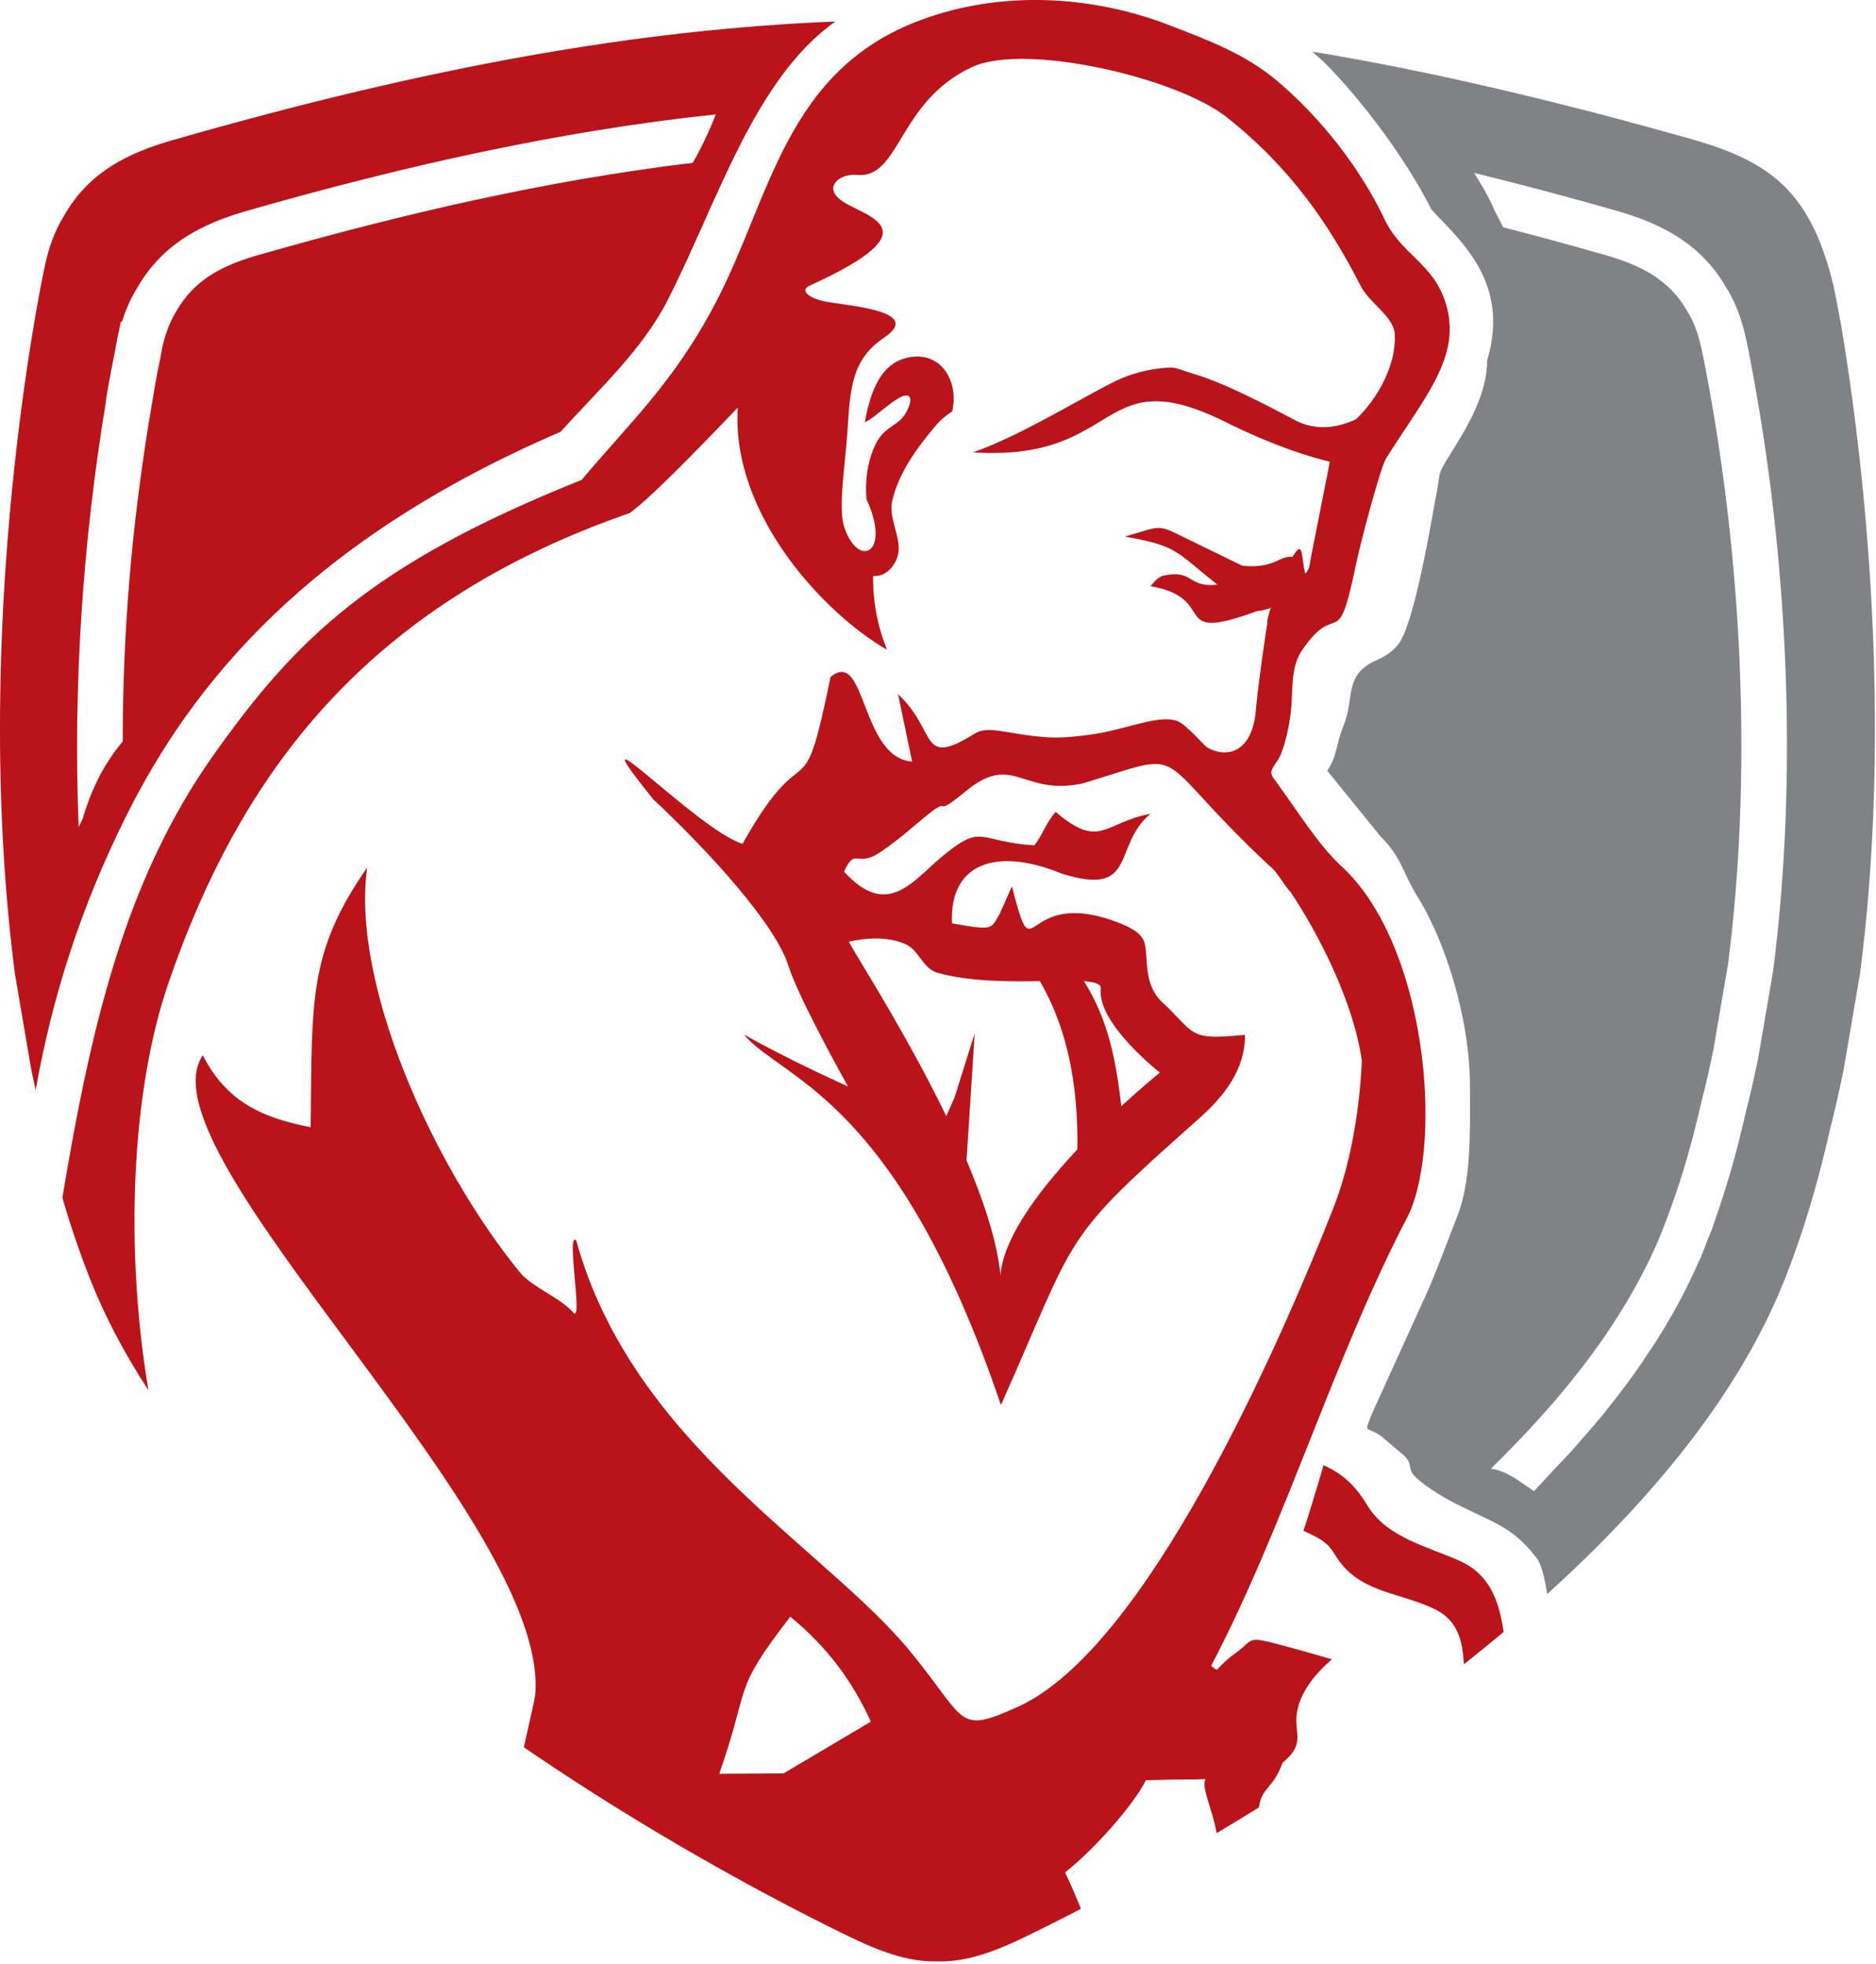 <svg width="257" height="269" viewBox="0 0 257 269" fill="none" xmlns="http://www.w3.org/2000/svg">
<path d="M4.88 149.336C7.224 136.14 11.211 124.057 17.091 112.164C26.366 93.4 42.458 73.95 76.784 59.15C82.127 53.267 88.017 47.851 91.423 41.194C98.248 27.858 103.273 10.84 114.437 2.949C87.478 4.03 58.836 9.095 23.789 19.159C17.708 20.888 12.203 23.464 8.73 29.626C7.407 31.767 6.668 34.04 6.152 36.379L6.148 36.395L6.145 36.413L6.141 36.431L6.136 36.451L6.132 36.472L6.127 36.494L6.122 36.517V36.518L6.117 36.542H6.117L6.112 36.568H6.111L6.106 36.595L6.1 36.623L6.094 36.652L6.088 36.682H6.087L6.081 36.713L6.067 36.779L6.06 36.814L6.053 36.85H6.053L6.037 36.925V36.925L6.029 36.964L6.021 37.004L6.013 37.045L6.004 37.088L5.995 37.132V37.132L5.985 37.176V37.177L5.976 37.222V37.223L5.966 37.269L5.957 37.317L5.947 37.367L5.937 37.417V37.417L5.926 37.468V37.468L5.916 37.52L5.905 37.574L5.894 37.628L5.883 37.684L5.872 37.74L5.86 37.798L5.848 37.857L5.836 37.917L5.824 37.978L5.812 38.04L5.8 38.103H5.799L5.787 38.167H5.787L5.774 38.233L5.761 38.299L5.748 38.366H5.748L5.735 38.434H5.734L5.721 38.504L5.707 38.574L5.693 38.646L5.679 38.718L5.665 38.792H5.665L5.651 38.867L5.636 38.942H5.636L5.621 39.019L5.607 39.096L5.592 39.175L5.576 39.255L5.561 39.335L5.546 39.417H5.545L5.53 39.5L5.514 39.583L5.498 39.668L5.475 39.787L5.468 39.825L5.461 39.863L5.454 39.901L5.447 39.939V39.94L5.439 39.978L5.432 40.017L5.425 40.056L5.418 40.094L5.411 40.134L5.404 40.173L5.396 40.212L5.389 40.252V40.252L5.381 40.292L5.381 40.292L5.374 40.332V40.332L5.366 40.372V40.373L5.359 40.413L5.359 40.413L5.351 40.453V40.454L5.344 40.495V40.495L5.336 40.535V40.535L5.329 40.577V40.577L5.321 40.617V40.618L5.313 40.659V40.66L5.306 40.701L5.306 40.702L5.298 40.743V40.743L5.29 40.785V40.785L5.283 40.827L5.282 40.828L5.275 40.87V40.87L5.267 40.912V40.913L5.259 40.955V40.956L5.251 40.998V40.999L5.243 41.041V41.042L5.235 41.085V41.086L5.228 41.128L5.227 41.129L5.22 41.172L5.219 41.173L5.212 41.216L5.212 41.217L5.204 41.26V41.261L5.195 41.304V41.305L5.188 41.348L5.187 41.35L5.179 41.393L5.179 41.394L5.171 41.438V41.439L5.164 41.483L5.163 41.484L5.155 41.528V41.529L5.147 41.574V41.575L5.139 41.62L5.138 41.62L5.13 41.665V41.666L5.122 41.711V41.712L5.114 41.757V41.758L5.106 41.804V41.805L5.097 41.85V41.851L5.089 41.897V41.898L5.081 41.943V41.945L5.072 41.991L5.072 41.991L5.064 42.038L5.064 42.039L5.055 42.086V42.086L5.047 42.133L5.047 42.134L5.038 42.181V42.181L5.03 42.229L5.03 42.23L5.021 42.277V42.278L5.013 42.326V42.326L5.004 42.374V42.375L4.995 42.423V42.423L4.987 42.472L4.978 42.521L4.97 42.571L4.967 42.585L4.821 43.425L4.809 43.492L4.798 43.56L4.786 43.628L4.775 43.696V43.696L4.763 43.765L4.751 43.834H4.751L4.739 43.902L4.727 43.971V43.972L4.716 44.041H4.716L4.704 44.111L4.703 44.111L4.692 44.181V44.182L4.68 44.252V44.252L4.668 44.322L4.656 44.393L4.656 44.394L4.644 44.465L4.644 44.465L4.632 44.536V44.536L4.62 44.608L4.62 44.608L4.608 44.68L4.596 44.753L4.595 44.753L4.583 44.825V44.826L4.572 44.899L4.571 44.899L4.559 44.972H4.559L4.547 45.045L4.546 45.045L4.535 45.119V45.119L4.522 45.193V45.193L4.51 45.268L4.51 45.268L4.498 45.342H4.497L4.485 45.417H4.485L4.473 45.492L4.461 45.568L4.448 45.643V45.644L4.436 45.72L4.423 45.796L4.411 45.873L4.41 45.873L4.398 45.949L4.385 46.026V46.027L4.373 46.104L4.373 46.104L4.36 46.181H4.36L4.348 46.26H4.347L4.335 46.338H4.335L4.322 46.416H4.322L4.31 46.495H4.31L4.297 46.574L4.284 46.653L4.272 46.733V46.733L4.258 46.812L4.246 46.893L4.233 46.973H4.233L4.22 47.054L4.207 47.135L4.194 47.216V47.216L4.181 47.297L4.169 47.379V47.379L4.156 47.461H4.155L4.143 47.543L4.13 47.625L4.117 47.708L4.104 47.791L4.091 47.874L4.078 47.958L4.064 48.041L4.051 48.125V48.126L4.038 48.209L4.025 48.294L4.015 48.363L3.877 49.263L3.82 49.633L3.695 50.472L3.657 50.729L3.652 50.764L3.647 50.798L3.642 50.833L3.637 50.868L3.632 50.902L3.627 50.937L3.622 50.971V50.972L3.617 51.006H3.616L3.612 51.041H3.611L3.607 51.076L3.606 51.076L3.602 51.111H3.601L3.596 51.145H3.596L3.591 51.18L3.586 51.215L3.581 51.25V51.251L3.576 51.285L3.571 51.32L3.566 51.355L3.561 51.39L3.555 51.425H3.555L3.55 51.461H3.55L3.545 51.496L3.545 51.496L3.54 51.531L3.54 51.531L3.535 51.566V51.566L3.53 51.602L3.525 51.637L3.52 51.672L3.515 51.708L3.51 51.743H3.509L3.505 51.779H3.504L3.5 51.814H3.499L3.494 51.849L3.489 51.885L3.484 51.921L3.479 51.956L3.474 51.992L3.464 52.063H3.463L3.459 52.099H3.459L3.453 52.135L3.448 52.171V52.171L3.443 52.206L3.438 52.243L3.433 52.279L3.428 52.314H3.428L3.423 52.35L3.418 52.386L3.412 52.422V52.423L3.407 52.459L3.402 52.495V52.495L3.397 52.531H3.397L3.392 52.567L3.387 52.603V52.603L3.382 52.64V52.64L3.377 52.676V52.676L3.371 52.713L3.366 52.749L3.361 52.785L3.356 52.822V52.822L3.351 52.858L3.346 52.895L3.34 52.931L3.336 52.968L3.33 53.005L3.317 53.099L3.299 53.234V53.235L3.28 53.37L3.261 53.506L3.242 53.642V53.642L3.223 53.779H3.223L3.204 53.916V53.916L3.185 54.053V54.054L3.166 54.192V54.192L3.148 54.33V54.331L3.129 54.469L3.128 54.469L3.11 54.609L3.11 54.609L3.091 54.749V54.749L3.072 54.889V54.889L3.053 55.029V55.03L3.035 55.171L3.034 55.171L3.016 55.312L3.016 55.313L2.997 55.455V55.455L2.978 55.597V55.597L2.959 55.74V55.74L2.94 55.883L2.94 55.884L2.921 56.027L2.921 56.027L2.902 56.171L2.902 56.172L2.883 56.316V56.316L2.865 56.461V56.462L2.846 56.606V56.607L2.827 56.752V56.753L2.808 56.899V56.899L2.79 57.046V57.046L2.771 57.193L2.752 57.341L2.733 57.489L2.714 57.637V57.638L2.695 57.786V57.786L2.677 57.935L2.677 57.936L2.658 58.086H2.658L2.639 58.235L2.621 58.386L2.602 58.537H2.602L2.583 58.689L2.565 58.84L2.546 58.993L2.527 59.145L2.509 59.298L2.49 59.452H2.49L2.472 59.606V59.606L2.453 59.76L2.435 59.915L2.397 60.225V60.225L2.379 60.381L2.361 60.537H2.361L2.343 60.694V60.694L2.324 60.851V60.851L2.306 61.009L2.287 61.167L2.269 61.325V61.325L2.251 61.484V61.484L2.233 61.643L2.214 61.802L2.196 61.962L2.178 62.122L2.16 62.283V62.283L2.142 62.444L2.124 62.605L2.1 62.815L2.098 62.836V62.836L2.095 62.858L2.093 62.879V62.879L2.091 62.9L2.088 62.922L2.086 62.942L2.084 62.964L2.082 62.985V62.985L2.079 63.006L2.077 63.028L2.074 63.049V63.049L2.072 63.07H2.072L2.07 63.092L2.065 63.134V63.135L2.063 63.156H2.062L2.06 63.177L2.058 63.199H2.058L2.055 63.219V63.22L2.051 63.263V63.263L2.046 63.306L2.044 63.327H2.044L2.041 63.349L2.039 63.37H2.039L2.036 63.391L2.034 63.413H2.034L2.032 63.434L2.03 63.455H2.029L2.027 63.477L2.025 63.498H2.025L2.023 63.52V63.52L2.021 63.541V63.542L2.018 63.563V63.563L2.016 63.584L2.013 63.606H2.013L2.011 63.627L2.006 63.67V63.671L2.004 63.692H2.004L2.002 63.713L2 63.735L1.997 63.757L1.995 63.778L1.992 63.8L1.99 63.821L1.988 63.843H1.987L1.985 63.864L1.983 63.886L1.981 63.908L1.979 63.929L1.976 63.951L1.974 63.973L1.972 63.994H1.971L1.969 64.015V64.016L1.967 64.037L1.964 64.059L1.962 64.08L1.96 64.102L1.958 64.124L1.955 64.145L1.953 64.167L1.95 64.189L1.934 64.341L1.932 64.362L1.93 64.382L1.927 64.403L1.925 64.424L1.923 64.445L1.921 64.466L1.919 64.487L1.917 64.508L1.826 65.373L1.824 65.394L1.822 65.415L1.82 65.436L1.818 65.457L1.806 65.564L1.804 65.585L1.802 65.606L1.8 65.627L1.798 65.649L1.796 65.67L1.793 65.691L1.762 65.992L1.645 67.16L1.587 67.759L1.485 68.829L1.432 69.401L1.324 70.591L1.289 70.997L1.287 71.019L1.285 71.04L1.283 71.062L1.281 71.083L1.28 71.105L1.278 71.126L1.276 71.147L1.27 71.212L1.269 71.234L1.266 71.255L1.265 71.27L1.264 71.286H1.264L1.263 71.301L1.261 71.317L1.26 71.332L1.259 71.348H1.258L1.257 71.364H1.257L1.256 71.379L1.254 71.394L1.253 71.41H1.253L1.252 71.425H1.252L1.25 71.441L1.249 71.456L1.248 71.472H1.248L1.246 71.487H1.246L1.245 71.502L1.243 71.518L1.242 71.534H1.242L1.241 71.549H1.24L1.239 71.565L1.238 71.58L1.237 71.596H1.237L1.235 71.611H1.235L1.234 71.626L1.233 71.642L1.232 71.658H1.231L1.23 71.673L1.229 71.689L1.228 71.704H1.227L1.226 71.719L1.224 71.735L1.223 71.751L1.222 71.766H1.222L1.221 71.782L1.219 71.797L1.218 71.813H1.218L1.217 71.828L1.215 71.844L1.214 71.859H1.214L1.213 71.875L1.211 71.89L1.21 71.906H1.21L1.209 71.921L1.207 71.937L1.206 71.953H1.206L1.205 71.968L1.203 71.984L1.202 71.999L1.201 72.015L1.199 72.03L1.198 72.046L1.197 72.061L1.196 72.076H1.195L1.194 72.092L1.193 72.108L1.192 72.123L1.19 72.139L1.189 72.154L1.188 72.17L1.186 72.186L1.185 72.201L1.184 72.216L1.183 72.232L1.181 72.248L1.179 72.27L1.178 72.291L1.176 72.313L1.174 72.335L1.172 72.356L1.171 72.378L1.156 72.561L1.154 72.585L1.152 72.609L1.149 72.633L1.148 72.658L1.145 72.681L1.143 72.706L1.141 72.73L1.14 72.755C1.104 73.183 1.069 73.614 1.035 74.047L1.033 74.072L1.031 74.096L1.029 74.121L1.02 74.248L1.01 74.377L1 74.506H0.999L0.99 74.635L0.979 74.765L0.97 74.894L0.96 75.024V75.025L0.95 75.154H0.95L0.94 75.284L0.94 75.284L0.931 75.415H0.93L0.921 75.545H0.92L0.911 75.676L0.901 75.806L0.892 75.937H0.892L0.882 76.069L0.873 76.2L0.864 76.331H0.863L0.854 76.462H0.854L0.845 76.594L0.844 76.594L0.835 76.726H0.835L0.826 76.857L0.816 76.989V76.99L0.808 77.122H0.807L0.798 77.254V77.254L0.789 77.386L0.78 77.519H0.779L0.771 77.652H0.771L0.762 77.784H0.762L0.753 77.918L0.744 78.051L0.735 78.184H0.735L0.726 78.318L0.717 78.451H0.717L0.708 78.585L0.7 78.719L0.691 78.853L0.682 78.987L0.674 79.122H0.674L0.665 79.256L0.657 79.391L0.648 79.525V79.525L0.64 79.66H0.64L0.631 79.795L0.623 79.93L0.615 80.066H0.615L0.607 80.201V80.201L0.599 80.336V80.337L0.59 80.472L0.582 80.608L0.574 80.744L0.566 80.88H0.566L0.559 81.017H0.558L0.55 81.153L0.542 81.29L0.534 81.426L0.527 81.563V81.563L0.519 81.699L0.511 81.837V81.837L0.504 81.974L0.496 82.111L0.488 82.249L0.481 82.386L0.474 82.524L0.466 82.662L0.459 82.799L0.438 83.183L0.437 83.203L0.436 83.222L0.435 83.242L0.434 83.262L0.433 83.281L0.392 84.104L0.391 84.123L0.389 84.163L0.388 84.182L0.387 84.222L0.385 84.242L0.385 84.261L0.384 84.281L0.383 84.3L0.382 84.32L0.381 84.34L0.38 84.359L0.379 84.379L0.378 84.399L0.377 84.418L0.376 84.438L0.342 85.152L0.287 86.408L0.26 87.062L0.208 88.424L0.187 89.034L0.145 90.31L0.123 91.073L0.09 92.367L0.074 93.058L0.074 93.078L0.074 93.099L0.073 93.12L0.073 93.141L0.072 93.162L0.072 93.182L0.07 93.224L0.07 93.245L0.07 93.266L0.069 93.286L0.068 93.37L0.067 93.39L0.05 94.266L0.049 94.287L0.049 94.308L0.049 94.329L0.048 94.35L0.048 94.371L0.048 94.392L0.037 95.081L0.019 96.426L0.011 97.216V97.235L0.011 97.254V97.254V97.273L0.011 97.293V97.312L0.01 97.331V97.332V97.351L0.01 97.37V97.39V97.39L0.009 97.409V97.409V97.428V97.448L0.009 97.467V97.467V97.486V97.487L0.009 97.506V97.525V97.525L0.008 97.544V97.545V97.563V97.564L0.008 97.583V97.602V97.603V97.622V97.622L0.008 97.641V97.661L0.007 97.68V97.68V97.699V97.699V97.719L0.007 97.738V97.738V97.757V97.758L0.006 97.776V97.777V97.796V97.796V97.815V97.816L0.006 97.834V97.835V97.854L0.006 97.874V97.874V97.893V97.893V97.912L0.005 97.931V97.932V97.951V97.951V97.971L0.005 97.99V97.99V98.009V98.009L0.005 98.029V98.048V98.048V98.067L0.004 98.087V98.087V98.106V98.106V98.126L0.004 98.145V98.145V98.164V98.183V98.203V98.203L0.004 98.223V98.242V98.242V98.261L0.003 98.281V98.281V98.3V98.32V98.32V98.339L0.003 98.358V98.378V98.397L0.003 98.417V98.436V98.456L0.001 99.379L0 100.567L0.004 101.317V101.338L0.004 101.359V101.381V101.403V101.424H0.005V101.446V101.467V101.488H0.005V101.51V101.531V101.532V101.552V101.553V101.574V101.574H0.005V101.596V101.617V101.639H0.006V101.66V101.681V101.682V101.703V101.703V101.724V101.725H0.006V101.746V101.768V101.789H0.006V101.811V101.832V101.832V101.853V101.854L0.007 101.875V101.897V101.918L0.007 101.94V101.961V101.983L0.008 102.004V102.026V102.047V102.047L0.008 102.069V102.09V102.112L0.008 102.133V102.155V102.155V102.176V102.176L0.009 102.198V102.219V102.241H0.009V102.262V102.263V102.284L0.009 102.306V102.327V102.348L0.01 102.349V102.37V102.392L0.01 102.413V102.413V102.435V102.456H0.011V102.477V102.478V102.499H0.011V102.521V102.542H0.011V102.564V102.585H0.012V102.607V102.629L0.012 102.65V102.672L0.013 102.693L0.013 102.725L0.013 102.757V102.789H0.014V102.821L0.014 102.853L0.014 102.885L0.015 102.917L0.015 102.949L0.015 102.981L0.016 103.013L0.016 103.045V103.077H0.016V103.109H0.017V103.141L0.017 103.141V103.173L0.017 103.173V103.205L0.018 103.205V103.237H0.018V103.269H0.019V103.301H0.019V103.333H0.019L0.02 103.365L0.02 103.397V103.397L0.02 103.429L0.021 103.461L0.021 103.493L0.021 103.525L0.022 103.557L0.022 103.59H0.022V103.622H0.023V103.654H0.023L0.024 103.686L0.024 103.718L0.024 103.75L0.025 103.782L0.025 103.814H0.025L0.026 103.846L0.026 103.878L0.026 103.91L0.027 103.942L0.027 103.974H0.027L0.028 104.006L0.028 104.039L0.028 104.071L0.029 104.103V104.103L0.03 104.135L0.03 104.167L0.03 104.199H0.031L0.031 104.231L0.032 104.263V104.263L0.032 104.295H0.032L0.033 104.327V104.328L0.033 104.36L0.033 104.392H0.034L0.034 104.424L0.034 104.456L0.035 104.488L0.036 104.52L0.036 104.553L0.037 104.585L0.037 104.617L0.038 104.649L0.038 104.681L0.039 104.713L0.039 104.746L0.039 104.767L0.04 104.788L0.04 104.808L0.041 104.83L0.041 104.851L0.041 104.872L0.042 104.893L0.042 104.914L0.042 104.934L0.043 104.956L0.043 104.977L0.043 104.998L0.056 105.608L0.056 105.629L0.058 105.692L0.058 105.713L0.058 105.734L0.059 105.755L0.059 105.776L0.06 105.797L0.06 105.819L0.06 105.84L0.061 105.861L0.062 105.882L0.062 105.903L0.062 105.924L0.063 105.945L0.063 105.966L0.064 105.987L0.064 106.008L0.064 106.029L0.065 106.05L0.065 106.072L0.066 106.092L0.081 106.856L0.082 106.875L0.082 106.895L0.083 106.914L0.083 106.935L0.084 106.954L0.084 106.974L0.085 106.994L0.085 107.014L0.086 107.033L0.086 107.053L0.087 107.073V107.073L0.087 107.093L0.088 107.113V107.113L0.088 107.133L0.089 107.152V107.152L0.089 107.172L0.09 107.192V107.192L0.09 107.212L0.091 107.232L0.092 107.251V107.252L0.092 107.271L0.093 107.291V107.291L0.093 107.311L0.094 107.331L0.094 107.351V107.351L0.095 107.371L0.095 107.39V107.39L0.096 107.41L0.097 107.43L0.097 107.45V107.45L0.098 107.47L0.098 107.489L0.099 107.509V107.51L0.099 107.529L0.1 107.549L0.1 107.569V107.569L0.101 107.589L0.101 107.609L0.102 107.628L0.103 107.648L0.103 107.669L0.104 107.688L0.104 107.708L0.105 107.728L0.105 107.748L0.106 107.768L0.106 107.788L0.107 107.807L0.108 107.827L0.108 107.847L0.109 107.867L0.109 107.887L0.11 107.907L0.11 107.926L0.111 107.946L0.112 107.966L0.112 107.986L0.113 108.006L0.113 108.026L0.114 108.045L0.114 108.065L0.115 108.086L0.116 108.105L0.116 108.125L0.141 109.009L0.141 109.026L0.142 109.043L0.142 109.06L0.143 109.077L0.144 109.094L0.144 109.111L0.145 109.129L0.145 109.146L0.146 109.163L0.146 109.18L0.147 109.197L0.147 109.214L0.148 109.231L0.148 109.248L0.149 109.265L0.15 109.282L0.15 109.299L0.151 109.316L0.151 109.333L0.153 109.351L0.153 109.368L0.154 109.385L0.154 109.402L0.155 109.419L0.155 109.436L0.156 109.453L0.156 109.47V109.47L0.157 109.488L0.158 109.505L0.158 109.522L0.159 109.539L0.16 109.556L0.16 109.573L0.161 109.59L0.161 109.607L0.162 109.624L0.162 109.641L0.163 109.658L0.163 109.675V109.676L0.164 109.693L0.165 109.71L0.166 109.727L0.166 109.744L0.167 109.761L0.167 109.778L0.168 109.795L0.168 109.812L0.169 109.829V109.83L0.17 109.846V109.847L0.17 109.864L0.171 109.881L0.172 109.898L0.172 109.915L0.173 109.932L0.174 109.949L0.174 109.966L0.175 109.983L0.176 110.001V110.001L0.176 110.018V110.018L0.177 110.035L0.177 110.052L0.178 110.069L0.178 110.086L0.179 110.103L0.18 110.121L0.18 110.139L0.181 110.157L0.182 110.175L0.182 110.193L0.183 110.211L0.183 110.229L0.184 110.247L0.185 110.265L0.185 110.283L0.186 110.301L0.187 110.319L0.188 110.372L0.189 110.39L0.215 111.09L0.215 111.109L0.217 111.163L0.218 111.181L0.219 111.198L0.219 111.217L0.22 111.234L0.221 111.252L0.262 112.224C0.279 112.633 0.297 113.04 0.316 113.45L0.364 114.409L0.365 114.429L0.366 114.449L0.367 114.47L0.368 114.489L0.369 114.51L0.37 114.53L0.371 114.55L0.372 114.57L0.373 114.59L0.374 114.61L0.375 114.63L0.376 114.65L0.377 114.67L0.378 114.69L0.379 114.711L0.38 114.731L0.381 114.75L0.382 114.771L0.383 114.791L0.384 114.811L0.385 114.831L0.387 114.851L0.388 114.871L0.388 114.892L0.389 114.911L0.39 114.932L0.391 114.952L0.393 114.972L0.394 114.992L0.395 115.012L0.396 115.032L0.397 115.052L0.398 115.073L0.399 115.093L0.4 115.113L0.402 115.133L0.402 115.153L0.403 115.161C0.411 115.339 0.421 115.517 0.432 115.696L0.485 116.607L0.565 117.911L0.626 118.848C0.656 119.288 0.687 119.729 0.719 120.171L0.786 121.073C0.822 121.539 0.859 122.005 0.898 122.471L0.965 123.276C1.009 123.803 1.057 124.33 1.105 124.857L1.165 125.513C1.217 126.06 1.271 126.608 1.327 127.156L1.391 127.794L1.415 128.03L1.421 128.068C1.605 129.817 1.809 131.571 2.034 133.327L4.287 146.522C4.485 147.491 4.682 148.427 4.88 149.336ZM10.774 113.293C10.001 93.874 11.332 74.186 14.511 55.022C14.511 54.547 15.027 51.853 15.03 51.838H15.039L15.092 51.511H15.099L15.271 50.506H15.288C15.399 49.876 15.523 49.215 15.656 48.588L15.652 48.587C15.858 47.542 16.053 46.493 16.251 45.446H16.278L16.54 44.068H16.712C17.212 42.443 17.889 40.887 18.788 39.441C22.221 33.463 27.53 30.661 33.95 28.843C54.918 22.847 76.347 17.963 98.063 15.666C96.535 19.611 94.898 22.305 94.892 22.305C74.838 24.714 55.064 29.317 35.663 34.86H35.65C30.791 36.235 26.652 38.144 24.099 42.745C23.163 44.251 22.594 45.972 22.211 47.694L22.206 47.75L22.21 47.751C22.036 48.618 21.87 49.487 21.705 50.356H21.689L21.424 51.769H21.42C21.378 51.983 21.342 52.209 21.304 52.426L21.297 52.425L20.406 57.777H20.398C18.021 72.475 16.818 86.658 16.815 101.554C13.868 105.104 12.35 108.683 11.298 112.229L10.774 113.293Z" fill="#BA1319"/>
<path d="M179.768 7.069L181.344 8.473C186.484 13.592 192.73 21.924 196.081 28.683C199.852 32.805 206.983 38.574 203.729 49.349C203.729 54.728 200.098 59.854 197.954 63.393C196.943 65.061 197.246 65.281 196.858 67.255C196.179 70.707 193.799 85.662 191.474 88.368C190.648 89.329 189.848 89.871 188.591 90.428C184.051 92.438 185.623 95.445 184.085 99.328C182.862 102.416 183.251 103.421 181.824 105.57L189.16 114.609C192.123 117.597 191.993 119.27 194.283 122.978C197.92 128.867 201.374 139.364 201.374 148.857C201.374 154.477 201.598 161.536 199.716 166.404C198.382 169.852 197.308 172.69 195.892 176.175L187.861 193.838C186.881 196.554 187.03 195.161 189.279 196.784L192.359 199.389C193.726 200.767 192.622 201.018 193.95 202.35C194.712 203.115 196.101 204.051 197.081 204.656C199.551 206.18 201.805 207.082 204.448 208.402C207.169 209.76 208.796 211.193 210.525 213.449C211.159 214.275 211.594 216.066 211.95 218.348L212.344 217.991V217.991L212.965 217.425L212.966 217.424L213.584 216.856V216.855L214.2 216.285L214.2 216.284L214.813 215.711V215.71L215.423 215.134L215.424 215.134L216.031 214.555H216.031L216.636 213.974L216.636 213.974L217.238 213.391V213.39L217.837 212.805V212.804L218.432 212.216L218.433 212.216L219.025 211.625V211.625L219.614 211.032L219.614 211.032L220.199 210.437L220.2 210.436L220.782 209.838V209.838L221.36 209.239L221.361 209.238L221.936 208.636L222.507 208.031L223.075 207.424V207.423L223.638 206.814V206.814L224.198 206.203V206.202L224.754 205.589L225.305 204.972L225.852 204.354L226.396 203.734C226.756 203.32 227.113 202.904 227.468 202.486V202.486L227.998 201.859L228.523 201.229L229.043 200.598V200.598L229.559 199.965L230.069 199.329H230.07L230.575 198.691L231.075 198.052L231.571 197.41L232.062 196.766L232.547 196.12L233.027 195.472L233.501 194.822L233.97 194.171C234.125 193.953 234.28 193.735 234.433 193.517L234.891 192.861C235.042 192.642 235.193 192.422 235.342 192.203L235.788 191.543L235.824 191.489C236.102 191.075 236.376 190.659 236.646 190.242L236.657 190.226C239.813 185.36 242.483 180.343 244.513 175.197L244.544 175.119L244.575 175.04L244.606 174.961H244.607C245.091 173.727 245.549 172.497 245.984 171.269H245.985L246.095 170.956H246.095L246.123 170.877H246.123L246.177 170.721H246.178L246.205 170.642L246.232 170.564H246.232L246.259 170.486H246.259L246.287 170.408L246.314 170.329L246.34 170.251V170.251L246.368 170.172L246.393 170.099L246.443 169.951L246.502 169.781L246.519 169.729L246.594 169.508L246.609 169.464L246.669 169.286L246.716 169.146L246.743 169.065L246.817 168.844L246.822 168.829L246.89 168.622L246.926 168.511L247.03 168.194L247.035 168.179L247.107 167.958L247.133 167.877L247.179 167.737L247.235 167.559L247.249 167.516L247.32 167.295L247.337 167.242L247.39 167.074L247.436 166.925L247.46 166.853L247.529 166.631L247.536 166.609L247.597 166.41L247.634 166.292L247.666 166.189L247.732 165.974L247.734 165.968L247.801 165.748L247.828 165.658L247.924 165.341L247.935 165.306L248.001 165.085L248.019 165.024L248.067 164.864L248.113 164.708L248.132 164.643L248.197 164.422L248.206 164.391L248.262 164.201L248.299 164.074L248.326 163.98L248.39 163.759L248.39 163.758L248.453 163.538L248.481 163.441L248.516 163.318L248.571 163.124L248.579 163.097L248.641 162.876L248.66 162.807L248.702 162.655L248.748 162.491L248.764 162.435L248.825 162.214L248.835 162.175L248.885 161.993L248.922 161.858L248.946 161.772L249.006 161.552L249.008 161.541L249.066 161.331L249.094 161.225L249.125 161.11L249.178 160.908L249.183 160.889L249.242 160.668L249.262 160.592L249.3 160.448L249.345 160.275L249.357 160.227L249.415 160.006L249.428 159.959L249.472 159.785L249.509 159.642L249.529 159.564L249.585 159.343L249.59 159.325L249.641 159.122L249.67 159.008L249.697 158.901L249.75 158.692L249.752 158.681L249.807 158.459L249.828 158.375L249.862 158.239L249.906 158.058L249.916 158.018L249.97 157.796L249.984 157.741L250.024 157.576L250.061 157.424L250.078 157.354L250.13 157.134L250.137 157.107L250.183 156.912L250.212 156.79L250.236 156.691L250.287 156.474L250.288 156.47L250.34 156.249L250.362 156.156L250.392 156.028L250.395 156.01L250.4 155.992L250.404 155.974L250.408 155.956L250.412 155.939L250.421 155.903L250.425 155.885C250.494 155.588 250.562 155.291 250.629 154.994L250.633 154.976L250.637 154.958L250.641 154.94L250.645 154.922L250.649 154.904L250.653 154.887C251.333 152.281 251.942 149.565 252.563 146.524L254.817 133.328C255.042 131.572 255.246 129.818 255.43 128.069L255.436 128.031L255.46 127.795L255.524 127.158C255.58 126.609 255.634 126.061 255.686 125.514L255.746 124.858C255.794 124.331 255.842 123.804 255.886 123.277L255.953 122.473C255.991 122.006 256.029 121.54 256.064 121.074L256.131 120.172C256.163 119.73 256.195 119.29 256.225 118.849L256.286 117.913L256.366 116.608L256.419 115.698C256.43 115.519 256.44 115.341 256.448 115.162L256.449 115.154L256.449 115.134L256.45 115.114L256.452 115.094L256.453 115.074L256.454 115.053L256.455 115.033L256.456 115.014L256.457 114.993L256.458 114.973L256.459 114.953L256.46 114.933L256.461 114.913L256.463 114.893L256.463 114.873L256.464 114.853L256.465 114.832L256.466 114.812L256.467 114.792L256.469 114.772L256.47 114.752L256.471 114.732L256.472 114.712L256.472 114.692L256.474 114.672L256.475 114.652L256.476 114.631L256.477 114.612L256.478 114.591L256.479 114.571L256.48 114.551L256.481 114.531L256.482 114.511L256.483 114.491L256.484 114.471L256.485 114.451L256.486 114.43L256.487 114.41L256.535 113.451C256.554 113.042 256.572 112.634 256.589 112.225L256.63 111.254L256.631 111.235L256.632 111.218L256.632 111.2L256.633 111.182L256.634 111.164L256.636 111.11L256.636 111.092L256.662 110.391L256.663 110.373L256.664 110.32L256.665 110.302L256.666 110.284L256.666 110.266L256.667 110.248L256.667 110.23L256.668 110.212L256.669 110.194L256.669 110.176L256.67 110.159L256.671 110.14L256.671 110.122L256.672 110.105L256.673 110.087L256.673 110.07L256.674 110.053L256.674 110.036L256.675 110.019V110.019L256.675 110.002V110.002L256.676 109.985L256.677 109.968L256.677 109.951L256.678 109.933L256.679 109.916L256.679 109.899L256.68 109.882L256.68 109.865L256.681 109.848V109.848L256.682 109.831V109.831L256.682 109.814L256.683 109.797L256.684 109.779L256.684 109.762L256.685 109.745L256.685 109.728L256.686 109.711L256.687 109.694L256.687 109.677V109.676L256.688 109.659L256.689 109.642L256.689 109.625L256.69 109.608L256.69 109.591L256.691 109.574L256.691 109.557L256.692 109.54L256.693 109.523L256.693 109.506L256.694 109.489L256.695 109.471V109.471L256.695 109.454L256.696 109.437L256.696 109.42L256.697 109.403L256.697 109.386L256.698 109.369L256.698 109.352L256.699 109.335L256.699 109.318L256.7 109.301L256.701 109.284L256.701 109.267L256.702 109.25L256.703 109.232L256.703 109.215L256.704 109.198L256.704 109.181L256.705 109.164L256.706 109.147L256.706 109.13L256.707 109.113L256.707 109.096L256.708 109.079L256.708 109.062L256.709 109.045L256.709 109.027L256.71 109.01L256.735 108.126L256.735 108.106L256.736 108.087L256.736 108.067L256.737 108.047L256.738 108.027L256.738 108.007L256.739 107.987L256.739 107.968L256.74 107.948L256.74 107.928L256.741 107.908L256.741 107.888L256.742 107.868L256.743 107.849L256.743 107.829L256.744 107.808L256.745 107.789L256.745 107.769L256.746 107.749L256.746 107.729L256.747 107.709L256.747 107.689L256.748 107.67L256.748 107.65L256.749 107.63L256.75 107.61L256.75 107.59L256.751 107.57V107.57L256.751 107.551L256.752 107.531L256.752 107.511V107.511L256.753 107.491L256.753 107.471L256.754 107.451V107.451L256.754 107.431L256.755 107.411L256.756 107.392V107.391L256.756 107.372L256.757 107.352V107.352L256.757 107.332L256.758 107.312L256.758 107.293V107.292L256.758 107.273L256.759 107.253V107.252L256.76 107.233L256.76 107.213L256.761 107.194V107.193L256.761 107.173L256.762 107.154V107.153L256.762 107.134L256.763 107.114V107.114L256.764 107.094L256.764 107.074V107.074L256.764 107.055L256.765 107.035L256.766 107.015L256.766 106.995L256.767 106.975L256.767 106.956L256.768 106.936L256.768 106.916L256.768 106.896L256.769 106.876L256.769 106.857L256.785 106.094L256.785 106.073L256.786 106.051L256.787 106.031L256.787 106.01L256.787 105.988L256.788 105.967L256.788 105.946L256.789 105.925L256.789 105.904L256.789 105.883L256.79 105.862L256.79 105.841L256.791 105.82L256.791 105.799L256.792 105.778L256.792 105.757L256.793 105.735L256.793 105.714L256.793 105.693L256.795 105.63L256.795 105.609L256.807 104.999L256.808 104.978L256.808 104.957L256.809 104.936L256.809 104.915L256.809 104.894L256.81 104.873L256.81 104.852L256.81 104.831L256.811 104.81L256.811 104.789L256.811 104.768L256.812 104.747L256.812 104.714L256.813 104.683L256.813 104.65L256.814 104.618L256.814 104.586L256.815 104.554L256.815 104.522L256.816 104.49L256.816 104.457L256.817 104.425L256.817 104.393H256.817L256.818 104.361L256.818 104.329V104.329L256.818 104.297H256.819L256.819 104.265V104.264L256.82 104.232L256.82 104.2H256.82L256.821 104.168L256.821 104.136L256.821 104.104V104.104L256.822 104.072L256.822 104.04L256.823 104.008L256.823 103.976H256.824L256.824 103.944L256.825 103.911L256.825 103.879L256.825 103.847L256.826 103.815H256.826L256.826 103.783L256.827 103.751L256.827 103.719L256.827 103.687L256.828 103.655H256.828V103.623H256.828V103.591H256.829L256.829 103.559L256.83 103.527L256.83 103.495L256.83 103.463L256.831 103.431L256.831 103.399V103.398L256.831 103.366L256.832 103.334H256.832V103.302H256.832V103.27H256.833V103.239H256.833V103.207L256.833 103.206V103.175L256.834 103.174V103.143L256.834 103.142V103.11H256.835V103.078H256.835V103.046L256.835 103.014L256.836 102.982L256.836 102.95L256.836 102.918L256.837 102.887L256.837 102.855L256.837 102.823V102.791H256.838V102.759L256.838 102.727L256.838 102.695L256.839 102.673V102.651L256.839 102.63V102.608V102.608V102.587H256.839V102.565V102.543H256.84V102.522V102.501H256.84V102.479V102.479V102.457H256.841V102.436V102.414V102.414L256.841 102.393V102.371V102.35L256.841 102.349V102.328V102.307L256.842 102.285V102.264V102.263V102.242H256.842V102.22V102.199L256.842 102.178V102.177V102.156V102.156V102.135L256.843 102.113V102.092V102.07V102.07L256.843 102.049V102.048V102.027V102.006L256.843 101.984V101.963V101.962V101.941V101.941L256.844 101.919V101.898V101.877L256.844 101.855V101.855V101.834V101.833V101.812V101.812V101.79H256.845V101.769V101.748V101.726H256.845V101.726V101.705V101.704V101.683V101.683V101.661V101.64H256.846V101.618V101.597V101.576H256.846V101.575V101.554V101.554V101.533V101.532V101.511V101.489H256.846V101.468V101.447V101.425H256.847V101.404V101.403V101.382V101.36L256.847 101.339V101.318L256.851 100.568L256.85 99.38L256.848 98.457V98.437V98.418L256.848 98.399V98.379V98.36L256.848 98.34V98.321V98.321V98.302V98.282V98.282L256.847 98.263V98.243V98.243V98.224L256.847 98.205V98.204V98.185V98.166V98.147V98.146L256.847 98.127V98.107V98.107V98.088V98.088L256.846 98.069V98.049V98.049V98.03L256.846 98.01V98.01V97.991V97.991L256.846 97.972V97.953V97.952V97.933V97.933L256.845 97.913V97.894V97.894V97.875V97.875L256.845 97.856V97.836V97.836L256.844 97.817V97.817V97.798V97.797V97.778V97.778L256.844 97.759V97.759V97.739V97.739L256.843 97.72V97.701V97.7V97.681V97.681L256.843 97.662V97.642L256.843 97.623V97.623V97.604V97.604V97.585L256.842 97.565V97.565V97.546V97.545L256.842 97.527V97.526V97.507L256.842 97.488V97.487V97.468V97.468L256.841 97.449V97.43V97.41V97.41L256.841 97.391V97.391V97.371L256.841 97.352V97.333V97.333L256.84 97.314V97.294L256.84 97.275V97.256V97.255L256.839 97.236V97.217L256.832 96.427L256.814 95.082L256.803 94.393L256.803 94.372L256.802 94.351L256.802 94.33L256.801 94.309L256.801 94.288L256.801 94.267L256.784 93.392L256.783 93.371L256.781 93.287L256.781 93.267L256.781 93.246L256.78 93.225L256.779 93.183L256.779 93.163L256.778 93.142L256.778 93.121L256.777 93.1L256.777 93.079L256.777 93.059L256.761 92.368L256.728 91.074L256.706 90.311L256.664 89.035L256.643 88.425L256.591 87.063L256.564 86.409L256.509 85.153L256.475 84.439L256.474 84.42L256.473 84.4L256.472 84.38L256.471 84.361L256.47 84.341L256.469 84.321L256.468 84.302L256.467 84.282L256.466 84.262L256.465 84.243L256.464 84.223L256.463 84.184L256.461 84.164L256.46 84.125L256.458 84.105L256.418 83.283L256.417 83.263L256.416 83.243L256.415 83.224L256.414 83.205L256.413 83.185L256.392 82.801L256.385 82.663L256.377 82.525L256.37 82.387L256.362 82.25L256.355 82.112L256.347 81.975L256.34 81.838V81.838L256.332 81.701L256.324 81.564V81.564L256.316 81.427L256.308 81.291L256.301 81.154L256.293 81.018H256.292L256.285 80.882H256.285L256.277 80.745L256.269 80.609L256.261 80.474L256.252 80.338V80.338L256.244 80.203V80.202L256.236 80.067H256.236L256.228 79.932L256.22 79.796L256.211 79.662H256.211L256.203 79.527V79.526L256.194 79.392L256.186 79.257L256.177 79.123H256.177L256.168 78.988L256.16 78.854L256.151 78.72L256.143 78.586L256.134 78.453H256.133L256.125 78.319L256.116 78.185H256.116L256.107 78.052L256.098 77.919L256.089 77.786H256.089L256.08 77.653H256.08L256.071 77.52H256.071L256.062 77.388L256.053 77.255V77.255L256.044 77.123H256.043L256.035 76.991V76.99L256.025 76.859L256.016 76.727H256.016L256.006 76.595L256.006 76.595L255.997 76.463H255.997L255.988 76.332H255.987L255.978 76.201L255.969 76.07L255.959 75.938H255.959L255.949 75.808L255.94 75.677L255.93 75.546H255.93L255.921 75.416H255.92L255.911 75.286L255.91 75.285L255.901 75.155H255.901L255.891 75.026V75.025L255.881 74.896L255.871 74.766L255.861 74.637L255.852 74.507H255.851L255.841 74.378L255.831 74.249L255.822 74.122L255.82 74.097L255.818 74.073L255.816 74.048C255.782 73.615 255.746 73.184 255.711 72.756L255.709 72.731L255.707 72.707L255.705 72.683L255.703 72.659L255.701 72.634L255.699 72.61L255.697 72.586L255.695 72.562L255.68 72.379L255.679 72.358L255.677 72.336L255.675 72.314L255.673 72.293L255.672 72.271L255.67 72.249L255.668 72.233L255.667 72.218L255.665 72.202L255.664 72.187L255.663 72.171L255.662 72.156L255.66 72.14L255.659 72.124L255.658 72.109L255.657 72.093L255.655 72.078H255.655L255.654 72.062L255.653 72.047L255.652 72.031L255.65 72.016L255.649 72L255.647 71.985L255.646 71.969L255.645 71.954H255.645L255.643 71.938L255.642 71.923L255.641 71.907H255.641L255.64 71.892L255.638 71.876L255.637 71.86H255.637L255.636 71.845L255.634 71.829L255.633 71.814H255.633L255.632 71.799L255.63 71.783L255.629 71.767H255.629L255.628 71.752L255.626 71.736L255.625 71.721L255.624 71.706H255.623L255.622 71.69L255.621 71.674L255.62 71.659H255.619L255.618 71.643L255.617 71.628L255.616 71.612H255.615L255.614 71.597H255.614L255.613 71.581L255.611 71.566L255.61 71.55H255.61L255.609 71.535H255.609L255.608 71.519L255.606 71.504L255.605 71.489H255.604L255.603 71.473H255.603L255.602 71.458L255.6 71.442L255.599 71.427H255.599L255.598 71.411H255.598L255.597 71.396L255.595 71.38L255.594 71.365H255.594L255.593 71.349H255.592L255.591 71.334L255.59 71.318L255.588 71.303L255.587 71.287H255.587L255.586 71.272L255.584 71.256L255.582 71.235L255.581 71.213L255.575 71.149L255.573 71.127L255.571 71.106L255.569 71.084L255.568 71.063L255.565 71.042L255.563 71.02L255.562 70.999L255.526 70.592L255.419 69.402L255.366 68.83L255.264 67.76L255.205 67.161L255.089 65.994L255.057 65.692L255.055 65.671L255.053 65.65L255.051 65.628L255.049 65.608L255.047 65.586L255.045 65.565L255.033 65.459L255.031 65.437L255.029 65.416L255.027 65.395L255.025 65.374L254.934 64.509L254.932 64.488L254.93 64.468L254.928 64.446L254.926 64.425L254.923 64.405L254.921 64.383L254.919 64.363L254.916 64.342L254.9 64.19L254.898 64.168L254.895 64.147L254.893 64.125L254.891 64.103L254.889 64.082L254.886 64.06L254.884 64.039L254.882 64.017V64.016L254.88 63.995H254.879L254.877 63.974L254.875 63.952L254.872 63.931L254.87 63.909L254.868 63.887L254.865 63.865L254.863 63.844H254.863L254.861 63.822L254.859 63.801L254.856 63.779L254.854 63.758L254.851 63.736L254.849 63.715L254.847 63.693H254.847L254.845 63.672V63.672L254.84 63.629L254.838 63.607H254.837L254.835 63.586L254.833 63.564V63.564L254.83 63.543V63.543L254.828 63.521V63.521L254.826 63.5H254.826L254.824 63.478L254.821 63.457H254.821L254.819 63.435L254.817 63.414H254.816L254.814 63.392L254.812 63.371H254.811L254.809 63.35L254.807 63.328H254.807L254.805 63.307L254.8 63.264V63.264L254.795 63.221V63.221L254.793 63.2H254.793L254.791 63.179L254.788 63.157H254.788L254.786 63.136V63.136L254.781 63.093L254.779 63.072H254.779L254.777 63.051V63.05L254.774 63.029L254.772 63.008L254.769 62.987V62.986L254.767 62.965L254.765 62.944L254.762 62.923L254.76 62.901L254.758 62.88V62.88L254.755 62.859L254.753 62.838V62.837L254.75 62.816L254.727 62.607L254.709 62.445L254.691 62.284V62.284L254.673 62.124L254.655 61.963L254.637 61.803L254.618 61.644L254.6 61.485V61.485L254.582 61.326V61.326L254.564 61.168L254.545 61.01L254.527 60.853V60.852L254.508 60.696V60.695L254.49 60.539H254.49L254.472 60.383L254.453 60.227V60.226L254.416 59.916L254.398 59.761L254.379 59.607V59.607L254.361 59.453H254.36L254.342 59.3L254.324 59.147L254.305 58.994L254.286 58.842L254.267 58.69L254.249 58.538H254.248L254.23 58.388L254.212 58.237L254.193 58.087H254.193L254.174 57.937L254.174 57.937L254.155 57.788V57.787L254.137 57.639V57.639L254.118 57.49L254.099 57.342L254.08 57.194L254.061 57.047V57.047L254.042 56.9V56.9L254.024 56.754V56.754L254.005 56.608V56.608L253.986 56.463V56.462L253.968 56.318V56.317L253.949 56.173L253.948 56.173L253.93 56.029L253.93 56.028L253.911 55.885L253.911 55.885L253.892 55.742V55.741L253.873 55.599V55.598L253.854 55.456V55.456L253.835 55.314L253.835 55.314L253.816 55.172L253.816 55.172L253.797 55.031V55.031L253.779 54.891V54.89L253.76 54.75V54.75L253.741 54.61L253.741 54.61L253.722 54.471L253.722 54.47L253.703 54.332V54.331L253.684 54.193V54.193L253.666 54.055V54.055L253.647 53.918V53.917L253.628 53.78H253.628L253.609 53.644V53.643L253.59 53.507L253.571 53.371L253.552 53.236V53.236L253.533 53.101L253.521 53.006L253.515 52.969L253.51 52.933L253.505 52.896L253.5 52.859L253.495 52.823V52.823L253.49 52.787L253.485 52.75L253.479 52.714L253.474 52.678V52.677L253.469 52.641V52.641L253.464 52.605V52.604L253.459 52.569L253.454 52.532H253.453L253.449 52.496V52.496L253.444 52.46L253.439 52.424V52.424L253.433 52.388L253.428 52.352L253.423 52.316H253.423L253.418 52.28L253.413 52.244L253.408 52.208L253.403 52.172V52.172L253.398 52.136L253.392 52.1H253.392L253.387 52.065H253.387L253.377 51.993L253.372 51.958L253.367 51.922L253.362 51.886L253.357 51.851L253.352 51.815H253.351L253.347 51.78H253.346L253.342 51.744H253.341L253.336 51.709L253.331 51.673L253.326 51.638L253.321 51.603L253.316 51.568V51.567L253.311 51.532L253.31 51.532L253.306 51.497L253.305 51.497L253.301 51.462H253.3L253.295 51.426H253.295L253.29 51.391L253.285 51.357L253.28 51.321L253.275 51.287L253.27 51.252V51.251L253.265 51.216L253.26 51.181L253.255 51.147H253.254L253.25 51.112H253.249L253.245 51.077L253.244 51.077L253.24 51.042H253.239L253.234 51.007H253.234L253.229 50.973V50.973L253.224 50.938L253.219 50.904L253.214 50.869L253.209 50.834L253.204 50.8L253.199 50.765L253.194 50.731L253.156 50.474L253.03 49.634L252.974 49.265L252.836 48.364L252.826 48.295L252.813 48.211L252.8 48.127V48.127L252.786 48.042L252.773 47.959L252.76 47.876L252.747 47.792L252.734 47.71L252.721 47.626L252.708 47.544L252.695 47.462H252.695L252.682 47.38V47.38L252.67 47.298L252.656 47.217V47.217L252.644 47.136L252.631 47.055L252.618 46.975H252.618L252.605 46.894L252.592 46.814L252.579 46.734V46.734L252.567 46.655L252.554 46.575L252.541 46.496H252.541L252.529 46.418H252.529L252.516 46.339H252.516L252.503 46.261H252.503L252.491 46.183H252.491L252.478 46.105L252.478 46.105L252.466 46.028V46.028L252.453 45.951L252.44 45.874L252.44 45.874L252.428 45.797L252.415 45.721L252.403 45.645V45.645L252.39 45.569L252.378 45.494L252.366 45.418H252.365L252.353 45.343H252.353L252.341 45.269L252.341 45.269L252.329 45.195V45.194L252.316 45.12V45.12L252.304 45.047L252.304 45.046L252.292 44.973H252.292L252.28 44.9L252.279 44.9L252.268 44.827V44.827L252.255 44.754L252.255 44.754L252.243 44.682L252.231 44.61L252.231 44.609L252.219 44.538V44.537L252.207 44.466L252.207 44.466L252.195 44.395L252.195 44.395L252.183 44.324L252.171 44.253V44.253L252.159 44.183V44.183L252.151 44.135C251.633 41.32 251.267 39.571 251.167 39.101C248.012 26.04 242.328 22.158 232.038 19.148C213.335 13.842 195.556 9.658 179.768 7.069ZM204.246 201.191C204.618 200.832 205.018 200.403 205.307 200.119L205.301 200.113C205.339 200.112 206.238 199.191 206.344 199.085L206.338 199.079L206.857 198.554L206.863 198.56C208.713 196.673 210.49 194.757 212.232 192.77L212.238 192.774C213.167 191.705 214.068 190.623 214.966 189.527L214.97 189.531C215.41 188.986 215.843 188.438 216.275 187.887L216.279 187.89C216.706 187.34 217.126 186.787 217.544 186.23L217.548 186.233L218.77 184.557L218.773 184.56L219.169 184.004L219.172 184.007C222.61 179.098 225.548 174.013 227.78 168.434L227.774 168.431C228.599 166.329 229.348 164.236 230.049 162.085L230.053 162.086L230.185 161.675L230.178 161.672L230.287 161.328L230.29 161.329L230.47 160.755L230.473 160.756L230.53 160.559L230.537 160.561L230.704 160.001L230.696 159.999C230.819 159.593 230.948 159.188 231.067 158.781L231.063 158.78C231.097 158.689 231.123 158.595 231.152 158.501L231.144 158.499L231.211 158.295L231.2 158.292L231.248 158.121L231.255 158.123C231.257 158.039 231.43 157.498 231.467 157.368L231.462 157.366L231.68 156.6L231.675 156.599C231.793 156.154 231.907 155.703 232.032 155.26L232.024 155.258L232.082 155.065L232.074 155.063L232.131 154.853L232.128 154.852L232.173 154.673H232.186L232.208 154.587L232.199 154.585L232.613 152.918L232.619 152.919L232.651 152.785L232.642 152.783L232.7 152.578L232.689 152.575L232.827 152.002L232.833 152.003L232.853 151.879L232.858 151.881C232.933 151.561 233.004 151.239 233.084 150.921C233.7 148.567 234.231 146.176 234.722 143.793L234.718 143.793L236.717 132.14L236.722 132.141C238.381 119.205 238.882 105.556 238.362 91.897C237.822 77.708 236.169 63.497 233.559 50.053C233.059 47.471 232.609 45.01 231.204 42.746C228.651 38.145 224.511 36.237 219.652 34.862H219.64C215.086 33.56 210.513 32.311 205.919 31.13C205.783 30.839 205.638 30.549 205.482 30.262C204.213 27.925 204.545 27.951 202.588 24.733C202.364 24.364 202.149 24.016 201.939 23.686C208.441 25.269 214.912 27 221.354 28.841C227.774 30.668 233.08 33.46 236.514 39.443C238.319 42.339 238.998 45.231 239.64 48.557C242.396 62.793 244.051 77.187 244.603 91.677C245.137 105.693 244.615 119.727 242.897 133.058L240.861 144.943C240.343 147.462 239.79 149.956 239.14 152.445C239.105 152.626 238.947 153.183 238.947 153.323L238.94 153.355L238.932 153.353C238.901 153.565 238.831 153.806 238.783 154.02H238.771L238.754 154.092L238.762 154.094C238.734 154.211 238.692 154.311 238.678 154.435L238.672 154.433C238.529 155.029 238.384 155.622 238.231 156.212L238.243 156.215L238.19 156.409L238.193 156.41L238.117 156.671L238.126 156.674C238.03 157.05 237.935 157.464 237.815 157.828L237.82 157.829L237.511 158.946L237.516 158.947C237.432 159.18 237.367 159.636 237.269 159.81L237.22 160.006H237.208L237.181 160.1L237.189 160.102L237.126 160.294L237.134 160.296C236.964 160.806 236.828 161.34 236.671 161.853L236.667 161.852C236.651 161.903 236.506 162.427 236.497 162.424C236.475 162.494 235.896 164.384 235.859 164.419L235.866 164.421L235.73 164.808L235.741 164.812L235.681 164.994L235.673 164.992L235.479 165.579L235.476 165.578C235.444 165.711 235.379 165.887 235.332 166.022L235.329 166.02L235.253 166.23L235.249 166.228C234.967 167.04 234.701 167.865 234.425 168.681H234.399L234.277 169.026H234.272L234.175 169.303H234.138L233.649 170.579L233.653 170.581L233.626 170.65L233.622 170.648L232.866 172.563H232.826C231.021 176.773 228.806 180.775 226.306 184.611C226.016 185.057 225.306 186 225.091 186.43L223.836 188.229C222.62 189.911 221.368 191.555 220.064 193.17C220.064 193.308 216.497 197.388 215.765 198.219C215.765 198.281 212.679 201.551 212.217 202.022C212.217 202.065 210.376 204.014 210.231 204.163L210.227 204.16L210.141 204.246C208.136 202.936 206.504 201.481 204.246 201.191Z" fill="#808285"/>
<path d="M121.512 89C120.162 85.623 119.563 82.244 119.611 78.912C121.744 78.991 122.868 77 123.069 75.746C123.417 73.582 121.723 70.894 122.205 68.713C123.051 64.873 125.494 61.49 128.311 58.146C128.87 57.502 129.612 56.894 130.444 56.358C131.437 51.982 128.654 47.683 123.84 49.124C120.796 50.036 119.302 53.255 118.479 57.812C119.386 57.584 121.784 55.2 123.309 54.426C124.403 53.872 125.038 54.219 124.546 55.593C123.411 58.77 121.184 57.851 119.736 61.31C118.746 63.67 118.528 65.961 118.694 68.362C122.206 75.887 117.48 78.019 115.613 72.048C114.828 69.535 115.774 63.722 116.079 59.278C116.487 53.315 116.572 49.309 121.123 46.248C126.936 42.34 114.829 41.824 112.587 41.206C110.206 40.55 109.84 39.616 110.903 39.133C128.142 31.282 118.641 29.797 115.357 27.535C112.743 25.734 114.848 23.857 117.179 23.943C123.393 24.745 122.855 13.952 133.188 9.175C140.417 5.832 161.16 10.597 168.066 16.066C176.869 23.038 182.108 30.786 186.423 39.201C187.615 41.532 190.945 43.352 191.072 45.771C191.393 51.871 186.06 58.166 182.932 59.446L179.58 76.411C179.436 77.411 179.306 78.165 178.81 78.581C178.14 76.062 178.773 72.766 176.138 77.992C174.844 80.494 173.346 85.364 173.643 85.234C173.424 86.395 172.296 94.197 172.051 97.224C171.562 103.262 167.913 103.905 165.306 102.339C165 102.155 162.51 99.236 161.302 98.78C158.97 97.898 155.161 99.567 150.877 100.384C150.453 100.465 150.022 100.538 149.59 100.598C148.764 100.715 147.943 100.817 147.143 100.893C145.875 101.012 144.655 101.064 143.541 100.995C138.175 100.661 135.492 99.279 133.55 100.48C125.873 105.234 128.531 100.234 123.032 95.095L124.953 104.326C117.861 103.803 118.676 88.675 113.778 92.733C109.791 112.343 110.732 99.534 101.722 115.589C95.516 113.704 77.848 95.007 89.483 109.48C97.271 116.779 106.254 126.629 108.042 132.373C109.2 136.094 114.235 145.352 116.176 148.828C103.674 143.131 101.361 141.134 102.142 141.985C107.767 148.104 123.004 150.846 137.122 192.457C147.841 168.418 145.056 170.253 164.208 153.258C167.649 150.205 170.596 146.539 170.551 141.759C162.654 142.516 163.946 141.702 159.149 137.215C157.026 135.226 157.157 132.112 157.029 130.887C156.842 129.103 157.119 127.849 153.039 126.314C139.639 121.275 141.902 134.105 138.625 121.407L136.969 125.159C135.714 127.22 136.283 127.547 130.415 126.473C130.036 117.962 136.856 116.129 145.401 119.649C155.922 122.986 152.322 115.869 157.608 111.466C151.198 112.707 150.687 116.393 144.618 111.218C143.349 112.592 142.762 114.479 141.706 115.796C133.733 115.292 134.708 112.609 128.893 117.467C125.061 120.668 121.516 125.936 115.627 119.387C117.278 115.873 117.269 119.06 120.756 116.62C123.434 114.746 123.925 114.207 126.454 112.112C130.934 108.403 127.145 112.618 132.345 108.348C138.857 103 140.092 109.137 148.389 107.293C163.597 102.664 157.023 102.802 173.853 118.552C175.04 119.418 175.704 121.041 176.778 122.16C180.547 127.742 185.423 137.193 186.567 145.297C186.322 150.879 185.309 158.808 182.605 165.639C175.255 184.207 157.094 225.852 139.429 233.807C131.038 237.586 132.529 235.801 124.8 226.336C113.048 211.944 86.659 197.82 78.951 169.956C77.497 168.352 79.923 181.407 78.545 179.803C76.805 177.778 72.881 176.325 71.221 174.289C59.217 159.562 48.09 134.673 50.3 118.837C42.153 130.544 42.776 137.146 42.558 154.407C35.467 153.04 30.911 150.646 27.784 144.553C18.758 157.869 75.519 208.357 73.317 232.201C73.277 232.635 72.557 235.832 71.76 239.329L71.824 239.373L71.897 239.423L71.971 239.473V239.473L72.044 239.524L72.117 239.574L72.191 239.624L72.264 239.674L72.337 239.724L72.411 239.774V239.774L72.484 239.824L72.557 239.874L72.63 239.924L72.704 239.974L72.777 240.024V240.024L72.85 240.073V240.074L72.923 240.123L72.997 240.173L73.07 240.223L73.378 240.431L74.293 241.049L74.765 241.365L75.665 241.966L76.011 242.196L77.016 242.859L77.202 242.981L77.219 242.993L77.236 243.004L77.253 243.015L77.27 243.026L77.287 243.037L77.305 243.048L77.322 243.059L77.339 243.071L77.356 243.082L77.373 243.093L77.406 243.115L77.424 243.126L77.526 243.194L77.543 243.205L78.137 243.594L78.154 243.605L78.171 243.616L78.188 243.627L78.205 243.638L78.222 243.649L78.239 243.66L78.256 243.671L78.273 243.682L78.29 243.693L78.309 243.706L78.329 243.718L78.348 243.731L78.367 243.744L78.386 243.756L78.406 243.769L78.425 243.781L79.407 244.418L79.426 244.43L79.445 244.443L79.465 244.455L79.484 244.467L79.503 244.479L79.522 244.492L80.227 244.944L80.851 245.345L81.637 245.845L82.104 246.14L82.858 246.616L83.533 247.04L84.142 247.42L84.799 247.828L85.469 248.243L85.964 248.547L86.735 249.02L86.753 249.031L86.771 249.043L86.79 249.054L86.808 249.065L86.826 249.076L86.845 249.087L86.863 249.098L86.882 249.109L86.9 249.121L87.756 249.642L87.774 249.653L87.81 249.675L87.828 249.686L87.847 249.697L87.865 249.708L87.883 249.719L87.901 249.73L88.036 249.811L88.354 250.003L89.187 250.505L89.797 250.871L90.467 251.27L91.036 251.608L91.723 252.014L92.202 252.296L92.24 252.318L92.279 252.341L92.317 252.363L92.355 252.386L92.394 252.408L92.432 252.431H92.432L92.47 252.453H92.47L92.508 252.476H92.509L92.547 252.499H92.547L92.585 252.521H92.586L92.624 252.543L92.624 252.543L92.662 252.566H92.662L92.7 252.588L92.738 252.61L92.739 252.611L92.776 252.633H92.777L92.815 252.655L92.815 252.655L92.853 252.678H92.853L92.891 252.7L92.891 252.7L92.929 252.722H92.929L92.967 252.744H92.968L93.005 252.766L93.006 252.767L93.044 252.789H93.044L93.082 252.811H93.082L93.119 252.834H93.12L93.158 252.855L93.158 252.856L93.196 252.878L93.196 252.878L93.234 252.9L93.234 252.9L93.272 252.922L93.272 252.922L93.31 252.944L93.31 252.945L93.348 252.966L93.348 252.967L93.385 252.988H93.386L93.424 253.011H93.424L93.462 253.033H93.462L93.499 253.054L93.5 253.055L93.538 253.077L93.575 253.099H93.576L93.613 253.121L93.614 253.121L93.651 253.143L93.689 253.164L93.689 253.165L93.727 253.187L93.764 253.209L93.764 253.209L93.802 253.231L93.84 253.253H93.84L93.878 253.274V253.275L93.915 253.297L93.953 253.318L93.99 253.34H93.991L94.028 253.362H94.028L94.066 253.384H94.066L94.103 253.405H94.104L94.141 253.427H94.141L94.179 253.449H94.179L94.216 253.471L94.254 253.493L94.291 253.514L94.329 253.536H94.329L94.366 253.558L94.404 253.579L94.441 253.601L94.479 253.622L94.516 253.644L94.553 253.666L94.591 253.687L94.628 253.709L94.678 253.738C95.159 254.015 95.634 254.288 96.106 254.558L96.186 254.603C96.646 254.867 97.103 255.125 97.554 255.381L97.696 255.461L97.828 255.536H97.828L97.959 255.61L98.091 255.683L98.221 255.757L98.352 255.83H98.352L98.483 255.904L98.612 255.977L98.743 256.05L98.872 256.122L99.001 256.195L99.13 256.267H99.13L99.258 256.338L99.387 256.41L99.515 256.481V256.482L99.642 256.553L99.769 256.623V256.624L99.897 256.694L100.023 256.765L100.15 256.835L100.276 256.905V256.905L100.402 256.974V256.975L100.528 257.044V257.044L100.653 257.113V257.113L100.778 257.182V257.182L100.902 257.251V257.251L101.026 257.319L101.027 257.32L101.151 257.388L101.151 257.388L101.274 257.456L101.275 257.456L101.397 257.523L101.398 257.524L101.521 257.591V257.592L101.643 257.659L101.766 257.725L101.766 257.726L101.888 257.792V257.793L102.009 257.859V257.859L102.131 257.926V257.926L102.252 257.992L102.252 257.992L102.373 258.058L102.373 258.058L102.493 258.123L102.493 258.124L102.613 258.189V258.189L102.733 258.254V258.254L102.852 258.319L102.852 258.319L102.971 258.384V258.384L103.09 258.448L103.09 258.449L103.209 258.513V258.513L103.327 258.577L103.327 258.577L103.445 258.641H103.445L103.562 258.704L103.679 258.767V258.768L103.796 258.83V258.831L103.912 258.893L103.912 258.894L104.028 258.956L104.028 258.956L104.144 259.018V259.018L104.259 259.08V259.081L104.375 259.143L104.489 259.204H104.489L104.603 259.266H104.604L104.717 259.326H104.717L104.831 259.388L104.944 259.448L105.057 259.509H105.057L105.17 259.569L105.282 259.629L105.394 259.689L105.505 259.748L105.659 259.83L106.593 260.326L107.004 260.543L107.852 260.989L108.105 261.121L108.984 261.579L109.028 261.601L109.986 262.096L110.077 262.143L111.077 262.655L111.141 262.688L112.025 263.136L112.229 263.239L112.51 263.38L113.125 263.689L113.409 263.831L114.074 264.161L114.308 264.277L114.853 264.546L115.139 264.686L115.163 264.698V264.698L115.187 264.71L115.21 264.721L115.211 264.722L115.235 264.733V264.733L115.258 264.745V264.745L115.282 264.757H115.282L115.306 264.768L115.306 264.768L115.329 264.779L115.33 264.78L115.353 264.791L115.354 264.792L115.377 264.803L115.377 264.803L115.4 264.814L115.4 264.814L115.424 264.826L115.424 264.826L115.447 264.837L115.447 264.837L115.47 264.848L115.471 264.848L115.493 264.859L115.494 264.86L115.516 264.871L115.517 264.871L115.539 264.882L115.54 264.883L115.562 264.893L115.563 264.893L115.585 264.905L115.586 264.905L115.608 264.916L115.609 264.916L115.631 264.926L115.632 264.927L115.654 264.938L115.654 264.938L115.676 264.949L115.677 264.949L115.699 264.96L115.7 264.96L115.721 264.971L115.722 264.971L115.744 264.982L115.744 264.982L115.766 264.993L115.767 264.993L115.789 265.003L115.789 265.004L115.811 265.014L115.811 265.015L115.833 265.025L115.833 265.025L115.855 265.036L115.856 265.036L115.877 265.047L115.877 265.047L115.899 265.057L115.9 265.057L115.921 265.068L115.921 265.068L115.943 265.078H115.943L115.964 265.089H115.965L115.986 265.1H115.986L116.008 265.11L116.008 265.11L116.029 265.12L116.029 265.12L116.05 265.131H116.051L116.072 265.141L116.072 265.141L116.093 265.151H116.094L116.114 265.162H116.115L116.135 265.172H116.136L116.157 265.182L116.178 265.192L116.199 265.203L116.219 265.212H116.22L116.24 265.222V265.223L116.261 265.232L116.281 265.242L116.302 265.253L116.322 265.262H116.323L116.343 265.272L116.363 265.282L116.383 265.292L116.404 265.302L116.423 265.311L116.444 265.321L116.464 265.33L116.483 265.34L116.503 265.35L116.523 265.359L116.543 265.368C121.62 267.836 125.14 268.756 128.426 268.666C131.711 268.756 135.231 267.836 140.309 265.368L140.328 265.359L140.348 265.35L140.368 265.34L140.388 265.33L140.407 265.321L140.428 265.311L140.448 265.302L140.468 265.292L140.488 265.282L140.508 265.272L140.528 265.262H140.529L140.549 265.253L140.57 265.242L140.59 265.232L140.611 265.223V265.222L140.631 265.212H140.632L140.653 265.203L140.673 265.192L140.694 265.182L140.715 265.172H140.716L140.736 265.162H140.737L140.758 265.151H140.758L140.779 265.141L140.779 265.141L140.8 265.131H140.801L140.822 265.12L140.822 265.12L140.843 265.11L140.843 265.11L140.865 265.1H140.865L140.887 265.089H140.887L140.908 265.078H140.909L140.93 265.068L140.93 265.068L140.952 265.057L140.952 265.057L140.974 265.047L140.974 265.047L140.996 265.036L140.996 265.036L141.018 265.025L141.018 265.025L141.04 265.015L141.04 265.014L141.062 265.004L141.062 265.003L141.084 264.993L141.085 264.993L141.106 264.982L141.107 264.982L141.129 264.971L141.13 264.971L141.152 264.96L141.152 264.96L141.174 264.949L141.175 264.949L141.197 264.938L141.197 264.938L141.219 264.927L141.22 264.926L141.242 264.916L141.243 264.916L141.265 264.905L141.266 264.905L141.288 264.893L141.289 264.893L141.311 264.883L141.312 264.882L141.334 264.871L141.335 264.871L141.357 264.86L141.358 264.859L141.38 264.848L141.381 264.848L141.404 264.837L141.404 264.837L141.427 264.826L141.428 264.826L141.45 264.814L141.451 264.814L141.474 264.803L141.474 264.803L141.498 264.792L141.498 264.791L141.521 264.78L141.522 264.779L141.545 264.768L141.545 264.768L141.569 264.757H141.569L141.592 264.745V264.745L141.617 264.733V264.733L141.64 264.722L141.641 264.721L141.664 264.71L141.688 264.698V264.698L141.712 264.686L141.997 264.546L142.543 264.277L142.777 264.161L143.442 263.831L143.727 263.689L144.341 263.38L144.622 263.239L144.826 263.136L145.71 262.688L145.774 262.655L146.774 262.143L146.866 262.096L147.823 261.601L147.867 261.579L148.079 261.468C147.315 259.558 146.562 257.845 145.91 256.482C149.974 253.274 155.339 247.186 156.978 243.85C163.662 243.661 162.321 243.818 165.14 243.698C164.544 244.932 166.146 247.896 166.666 251.102L167.054 250.871L167.664 250.505L168.497 250.003L168.816 249.811L168.95 249.73L168.968 249.719L168.986 249.708L169.005 249.697L169.023 249.686L169.041 249.675L169.077 249.653L169.095 249.642L169.951 249.121L169.97 249.109L169.988 249.098L170.006 249.087L170.025 249.076L170.043 249.065L170.061 249.054L170.08 249.043L170.098 249.031L170.116 249.02L170.887 248.547L171.382 248.243L172.052 247.828L172.453 247.579C172.88 244.721 174.414 245.065 175.706 241.458C179.208 238.555 176.912 237.346 177.838 233.789C178.764 230.231 182.468 227.298 182.468 227.298C182.468 227.298 179.152 226.293 174.973 225.198C170.792 224.102 171.746 224.624 169.311 226.405C165.931 228.877 167.309 229.133 165.908 228.205C176.184 208.608 182.728 185.91 193.006 166.313C197.724 155.976 195.329 129.178 183.723 118.619C180.488 115.6 177.903 111.265 174.496 106.647C173.699 105.568 174.515 105.08 175.229 103.82C175.618 103.133 176.466 100.746 176.846 97.419C177.144 94.811 176.747 91.437 178.348 89.098C183.367 81.765 183.155 90.053 185.824 77.012C186.255 74.91 189.047 64.108 189.911 62.741C195.31 54.201 200.315 48.709 198.042 41.495C196.342 36.038 191.996 34.93 189.669 30.027C186.346 23.023 180.959 16.18 175.074 11.176C170.671 7.432 165.63 5.543 160.103 3.418C149.548 -0.641 137.178 -1.36 126.123 2.749C107.583 9.639 105.589 27.04 98.066 41.422C92.257 52.525 86.103 58.042 79.687 65.74C50.766 77.279 40.385 87.689 29.176 103.535C16.941 120.833 12.357 141.269 8.547 164.052L8.553 164.071L8.589 164.198L8.645 164.388L8.654 164.419L8.719 164.639L8.738 164.704L8.784 164.86L8.832 165.021L8.85 165.081L8.916 165.302L8.927 165.337L9.023 165.654L9.05 165.744L9.117 165.965L9.119 165.971L9.185 166.186L9.217 166.288L9.253 166.407L9.315 166.605L9.322 166.628L9.392 166.849L9.414 166.922L9.461 167.07L9.515 167.239L9.531 167.292L9.602 167.512L9.616 167.556L9.673 167.734L9.718 167.873L9.744 167.955L9.816 168.176L9.821 168.191L9.925 168.508L9.961 168.619L10.03 168.825L10.034 168.84L10.108 169.062L10.135 169.143L10.182 169.283L10.242 169.46L10.257 169.504L10.332 169.726L10.349 169.778L10.408 169.947L10.458 170.096L10.484 170.169L10.511 170.247V170.248L10.537 170.326L10.565 170.404L10.591 170.482H10.592L10.619 170.561H10.619L10.646 170.639L10.673 170.717H10.674L10.728 170.874H10.729L10.756 170.952H10.756L10.866 171.266H10.867C11.302 172.494 11.759 173.724 12.245 174.958H12.245L12.276 175.036L12.307 175.115L12.338 175.194C14.368 180.34 17.038 185.357 20.194 190.223L20.205 190.239L20.331 190.433C17.089 171.082 17.965 149.547 23.066 134.685C32.809 106.301 49.877 82.912 86.262 70.275C89.566 67.937 98.723 58.27 101.076 55.827C100.107 70.38 112.889 84.048 121.512 89ZM205.985 223.536C205.37 219.369 204.154 215.757 200.076 213.853C195.825 211.936 190.055 210.652 187.41 206.348C186.028 204.097 184.562 202.176 181.313 200.701C181.074 201.592 179.034 208.396 178.558 209.689C181.247 210.903 181.937 211.413 182.948 213.06C186.042 218.094 191.126 217.965 196.208 220.257C199.647 221.758 200.371 224.604 200.54 227.969L200.834 227.737L201.486 227.218H201.486L202.137 226.697L202.137 226.697L202.786 226.173L202.787 226.172L203.435 225.646L204.082 225.116V225.115L204.728 224.583H204.728L205.373 224.048L205.985 223.536ZM116.32 128.967C116.717 128.955 120.609 127.844 124.037 129.318C125.906 130.122 126.37 132.669 128.449 133.254C137.517 135.804 151.089 132.999 150.803 135.424C150.245 140.143 158.858 146.904 158.896 146.916C158.878 146.968 137.929 163.74 137.059 174.681C135.422 158.037 115.816 128.983 116.32 128.967ZM107.35 242.919C104.41 242.936 101.471 242.953 98.532 242.969C102.916 230.457 100.169 231.947 108.262 221.454C113.102 225.409 116.673 230.047 119.302 235.833C115.317 238.196 111.334 240.557 107.35 242.919Z" fill="#BA1319"/>
<path fill-rule="evenodd" clip-rule="evenodd" d="M189.669 55.218C189.65 54.587 183.638 60.882 177.338 57.522C173.641 55.55 167.514 52.358 163.628 51.25C160.921 50.477 161.405 50.136 158.617 50.496C156.419 50.779 154.247 51.439 152.185 52.51C146.644 55.388 139.434 59.815 133.285 61.967C153.999 63.291 150.289 48.981 168.119 57.916C173.04 60.383 181.373 63.787 187.217 64.028C190.943 64.181 189.763 58.355 189.669 55.218Z" fill="#BA1319"/>
<path fill-rule="evenodd" clip-rule="evenodd" d="M154.091 73.499C159.588 71.941 158.254 71.687 163.369 74.177C165.627 75.276 167.885 76.375 170.143 77.474C172.468 77.773 173.974 77.309 175.295 76.674C180.368 74.236 178.18 83.263 172.198 83.711C159.819 88.229 167.245 81.949 157.583 80.289C158.21 79.752 158.058 79.493 159.261 78.868C163.618 77.925 162.616 80.555 166.781 80.087C160.934 75.459 161.41 74.81 154.091 73.499Z" fill="#BA1319"/>
<path fill-rule="evenodd" clip-rule="evenodd" d="M132.052 164.457L126.217 160.578L130.759 150.359L133.527 141.557L132.052 164.457Z" fill="#BA1319"/>
<path fill-rule="evenodd" clip-rule="evenodd" d="M146.869 132.103C145.371 132.496 143.639 133.48 142.142 133.874C146.565 141.135 147.975 149.988 147.527 159.82C149.707 158.406 151.886 156.992 154.066 155.577C153.172 147.866 152.718 139.553 146.869 132.103Z" fill="#BA1319"/>
</svg>
